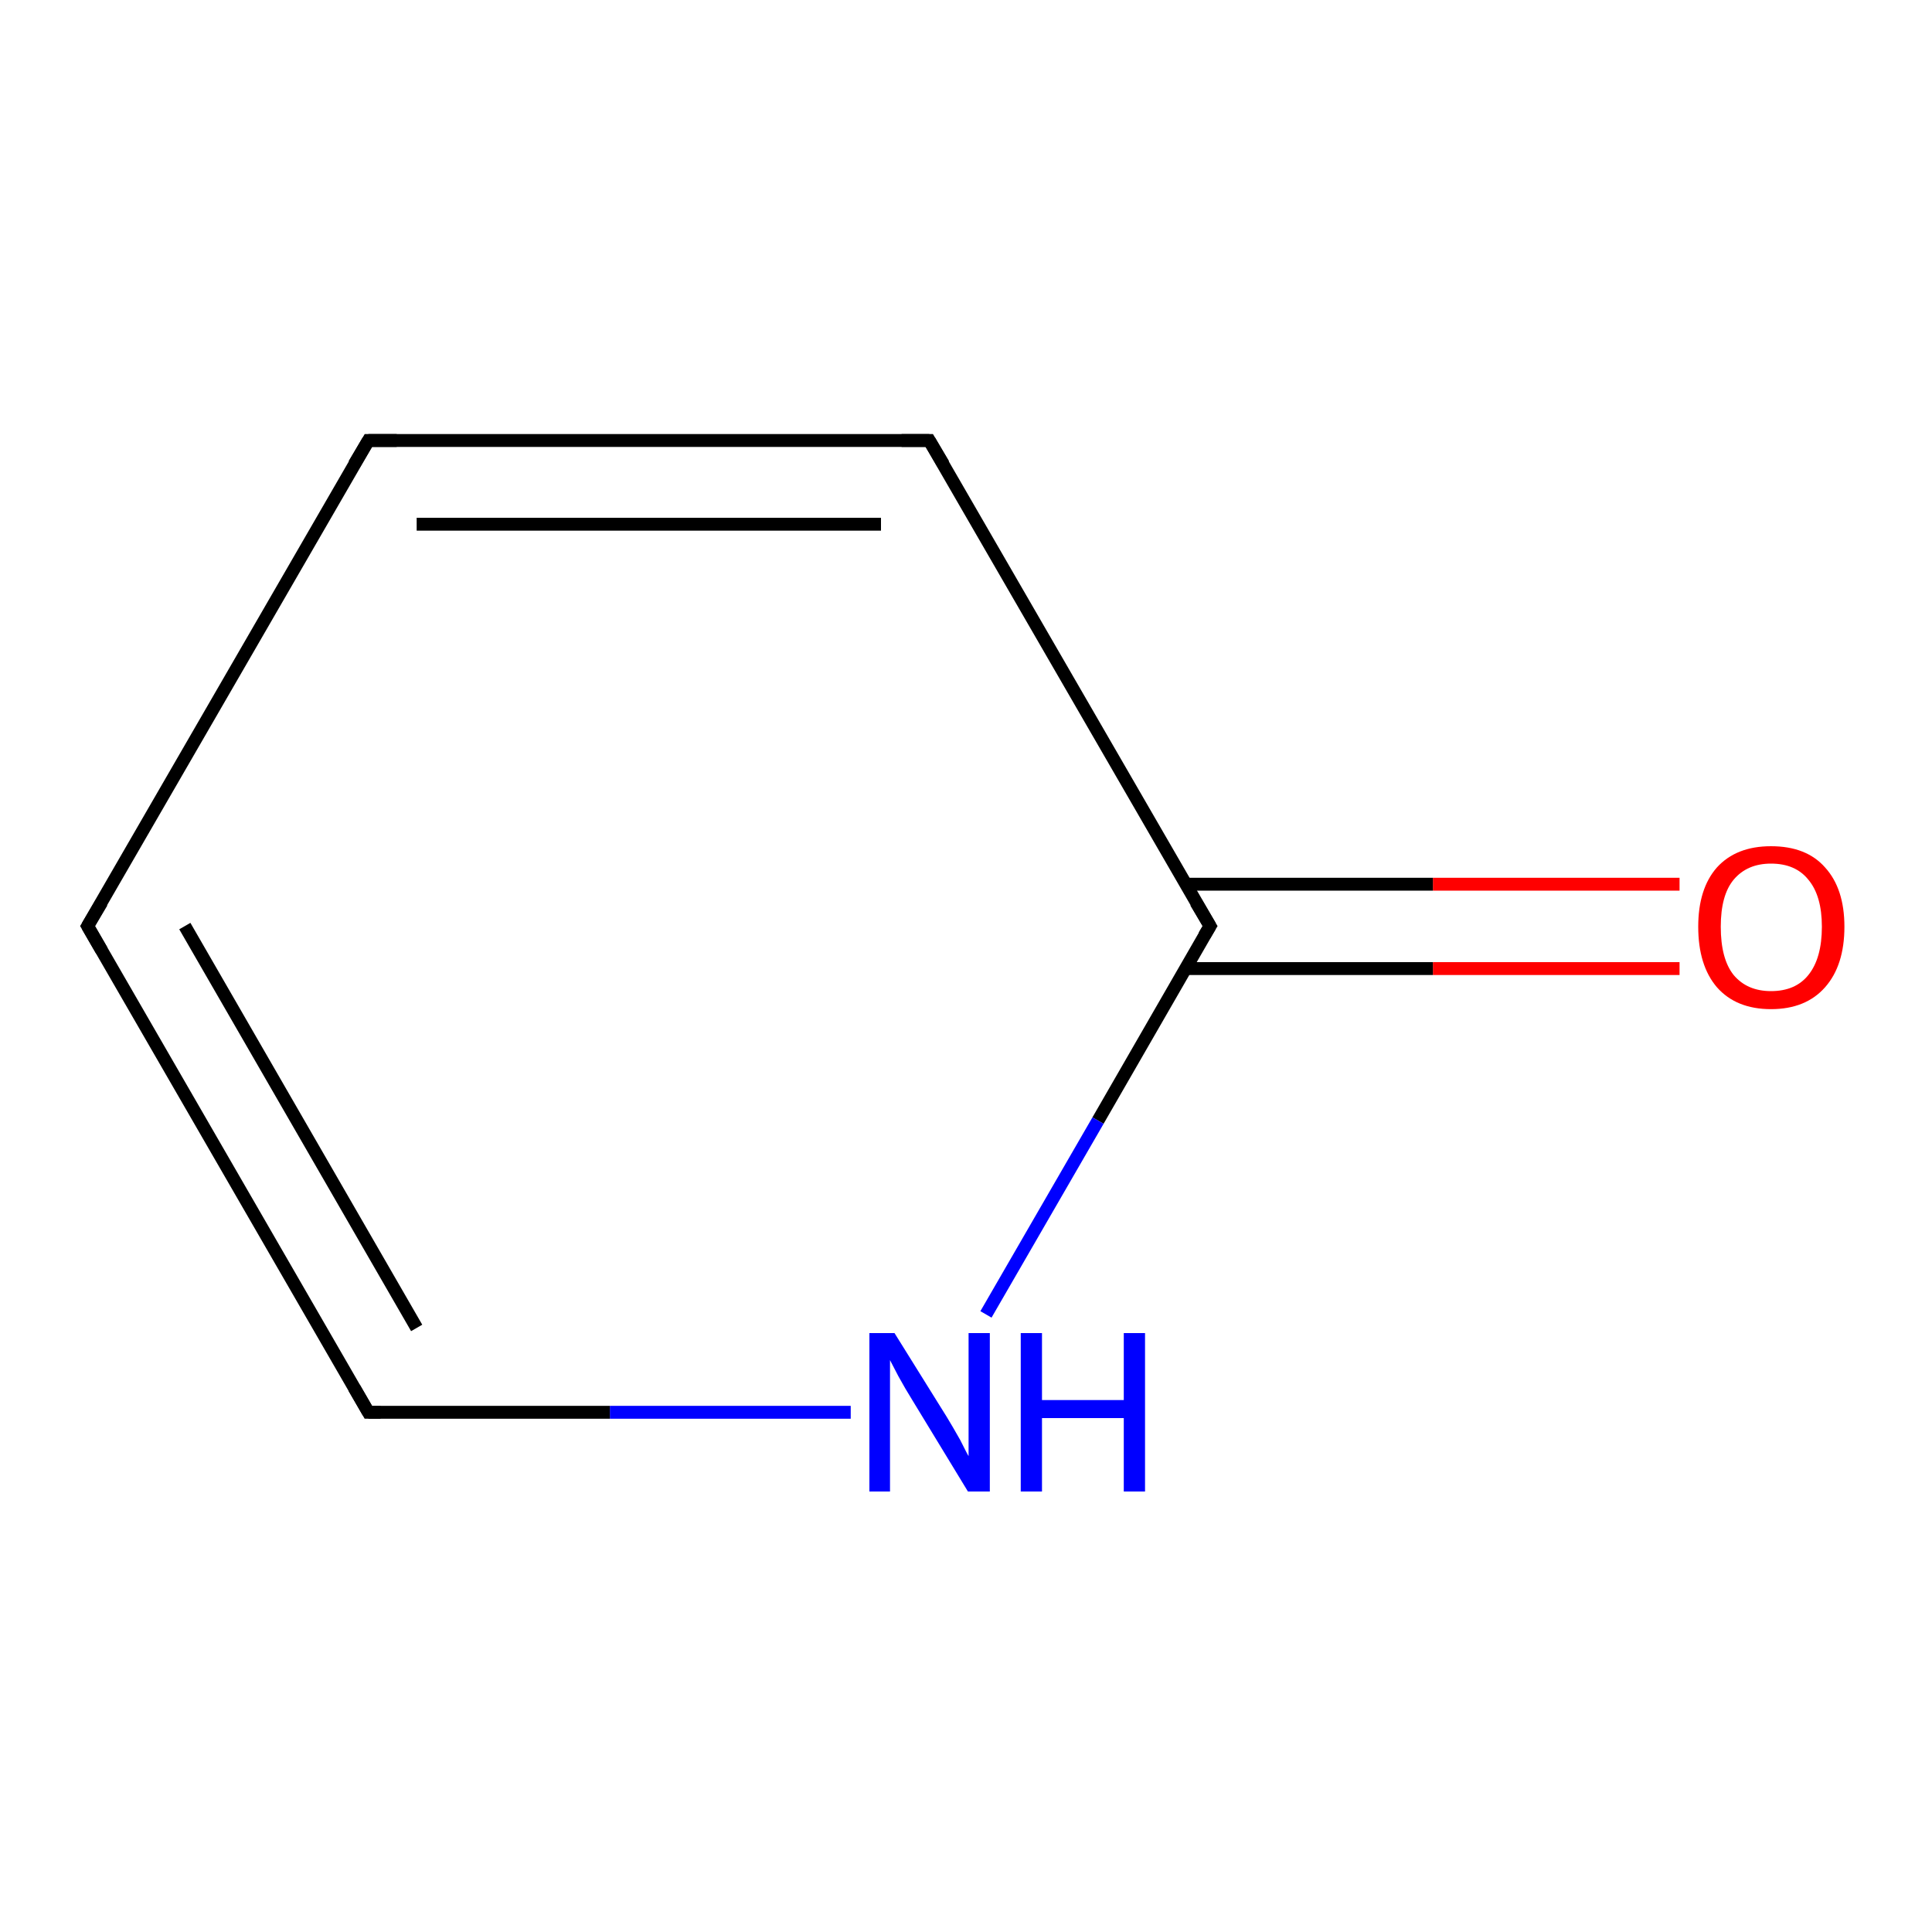<?xml version='1.0' encoding='iso-8859-1'?>
<svg version='1.1' baseProfile='full'
              xmlns='http://www.w3.org/2000/svg'
                      xmlns:rdkit='http://www.rdkit.org/xml'
                      xmlns:xlink='http://www.w3.org/1999/xlink'
                  xml:space='preserve'
width='300px' height='300px' viewBox='0 0 300 300'>
<!-- END OF HEADER -->
<rect style='opacity:1.0;fill:#FFFFFF;stroke:none' width='300.0' height='300.0' x='0.0' y='0.0'> </rect>
<path class='bond-0 atom-0 atom-1' d='M 260.8,150.4 L 222.5,150.4' style='fill:none;fill-rule:evenodd;stroke:#FF0000;stroke-width:2.0px;stroke-linecap:butt;stroke-linejoin:miter;stroke-opacity:1' />
<path class='bond-0 atom-0 atom-1' d='M 222.5,150.4 L 184.1,150.4' style='fill:none;fill-rule:evenodd;stroke:#000000;stroke-width:2.0px;stroke-linecap:butt;stroke-linejoin:miter;stroke-opacity:1' />
<path class='bond-0 atom-0 atom-1' d='M 260.8,137.3 L 222.5,137.3' style='fill:none;fill-rule:evenodd;stroke:#FF0000;stroke-width:2.0px;stroke-linecap:butt;stroke-linejoin:miter;stroke-opacity:1' />
<path class='bond-0 atom-0 atom-1' d='M 222.5,137.3 L 184.1,137.3' style='fill:none;fill-rule:evenodd;stroke:#000000;stroke-width:2.0px;stroke-linecap:butt;stroke-linejoin:miter;stroke-opacity:1' />
<path class='bond-1 atom-1 atom-2' d='M 187.9,143.8 L 170.5,174.0' style='fill:none;fill-rule:evenodd;stroke:#000000;stroke-width:2.0px;stroke-linecap:butt;stroke-linejoin:miter;stroke-opacity:1' />
<path class='bond-1 atom-1 atom-2' d='M 170.5,174.0 L 153.1,204.1' style='fill:none;fill-rule:evenodd;stroke:#0000FF;stroke-width:2.0px;stroke-linecap:butt;stroke-linejoin:miter;stroke-opacity:1' />
<path class='bond-2 atom-2 atom-3' d='M 132.1,219.3 L 94.7,219.3' style='fill:none;fill-rule:evenodd;stroke:#0000FF;stroke-width:2.0px;stroke-linecap:butt;stroke-linejoin:miter;stroke-opacity:1' />
<path class='bond-2 atom-2 atom-3' d='M 94.7,219.3 L 57.2,219.3' style='fill:none;fill-rule:evenodd;stroke:#000000;stroke-width:2.0px;stroke-linecap:butt;stroke-linejoin:miter;stroke-opacity:1' />
<path class='bond-3 atom-3 atom-4' d='M 57.2,219.3 L 13.6,143.8' style='fill:none;fill-rule:evenodd;stroke:#000000;stroke-width:2.0px;stroke-linecap:butt;stroke-linejoin:miter;stroke-opacity:1' />
<path class='bond-3 atom-3 atom-4' d='M 64.7,206.2 L 28.7,143.8' style='fill:none;fill-rule:evenodd;stroke:#000000;stroke-width:2.0px;stroke-linecap:butt;stroke-linejoin:miter;stroke-opacity:1' />
<path class='bond-4 atom-4 atom-5' d='M 13.6,143.8 L 57.2,68.4' style='fill:none;fill-rule:evenodd;stroke:#000000;stroke-width:2.0px;stroke-linecap:butt;stroke-linejoin:miter;stroke-opacity:1' />
<path class='bond-5 atom-5 atom-6' d='M 57.2,68.4 L 144.3,68.4' style='fill:none;fill-rule:evenodd;stroke:#000000;stroke-width:2.0px;stroke-linecap:butt;stroke-linejoin:miter;stroke-opacity:1' />
<path class='bond-5 atom-5 atom-6' d='M 64.7,81.4 L 136.8,81.4' style='fill:none;fill-rule:evenodd;stroke:#000000;stroke-width:2.0px;stroke-linecap:butt;stroke-linejoin:miter;stroke-opacity:1' />
<path class='bond-6 atom-6 atom-1' d='M 144.3,68.4 L 187.9,143.8' style='fill:none;fill-rule:evenodd;stroke:#000000;stroke-width:2.0px;stroke-linecap:butt;stroke-linejoin:miter;stroke-opacity:1' />
<path d='M 187.0,145.3 L 187.9,143.8 L 185.7,140.1' style='fill:none;stroke:#000000;stroke-width:2.0px;stroke-linecap:butt;stroke-linejoin:miter;stroke-opacity:1;' />
<path d='M 59.1,219.3 L 57.2,219.3 L 55.0,215.5' style='fill:none;stroke:#000000;stroke-width:2.0px;stroke-linecap:butt;stroke-linejoin:miter;stroke-opacity:1;' />
<path d='M 15.8,147.6 L 13.6,143.8 L 15.8,140.1' style='fill:none;stroke:#000000;stroke-width:2.0px;stroke-linecap:butt;stroke-linejoin:miter;stroke-opacity:1;' />
<path d='M 55.0,72.1 L 57.2,68.4 L 61.6,68.4' style='fill:none;stroke:#000000;stroke-width:2.0px;stroke-linecap:butt;stroke-linejoin:miter;stroke-opacity:1;' />
<path d='M 140.0,68.4 L 144.3,68.4 L 146.5,72.1' style='fill:none;stroke:#000000;stroke-width:2.0px;stroke-linecap:butt;stroke-linejoin:miter;stroke-opacity:1;' />
<path class='atom-0' d='M 263.7 143.9
Q 263.7 138.0, 266.6 134.7
Q 269.6 131.4, 275.0 131.4
Q 280.5 131.4, 283.4 134.7
Q 286.4 138.0, 286.4 143.9
Q 286.4 149.9, 283.4 153.3
Q 280.4 156.7, 275.0 156.7
Q 269.6 156.7, 266.6 153.3
Q 263.7 149.9, 263.7 143.9
M 275.0 153.9
Q 278.8 153.9, 280.8 151.4
Q 282.9 148.8, 282.9 143.9
Q 282.9 139.1, 280.8 136.6
Q 278.8 134.1, 275.0 134.1
Q 271.3 134.1, 269.2 136.6
Q 267.2 139.0, 267.2 143.9
Q 267.2 148.9, 269.2 151.4
Q 271.3 153.9, 275.0 153.9
' fill='#FF0000'/>
<path class='atom-2' d='M 138.9 207.0
L 147.0 220.0
Q 147.8 221.3, 149.1 223.6
Q 150.3 226.0, 150.4 226.1
L 150.4 207.0
L 153.7 207.0
L 153.7 231.6
L 150.3 231.6
L 141.6 217.3
Q 140.6 215.7, 139.5 213.7
Q 138.5 211.8, 138.2 211.2
L 138.2 231.6
L 135.0 231.6
L 135.0 207.0
L 138.9 207.0
' fill='#0000FF'/>
<path class='atom-2' d='M 158.5 207.0
L 161.8 207.0
L 161.8 217.4
L 174.5 217.4
L 174.5 207.0
L 177.8 207.0
L 177.8 231.6
L 174.5 231.6
L 174.5 220.2
L 161.8 220.2
L 161.8 231.6
L 158.5 231.6
L 158.5 207.0
' fill='#0000FF'/>
</svg>
